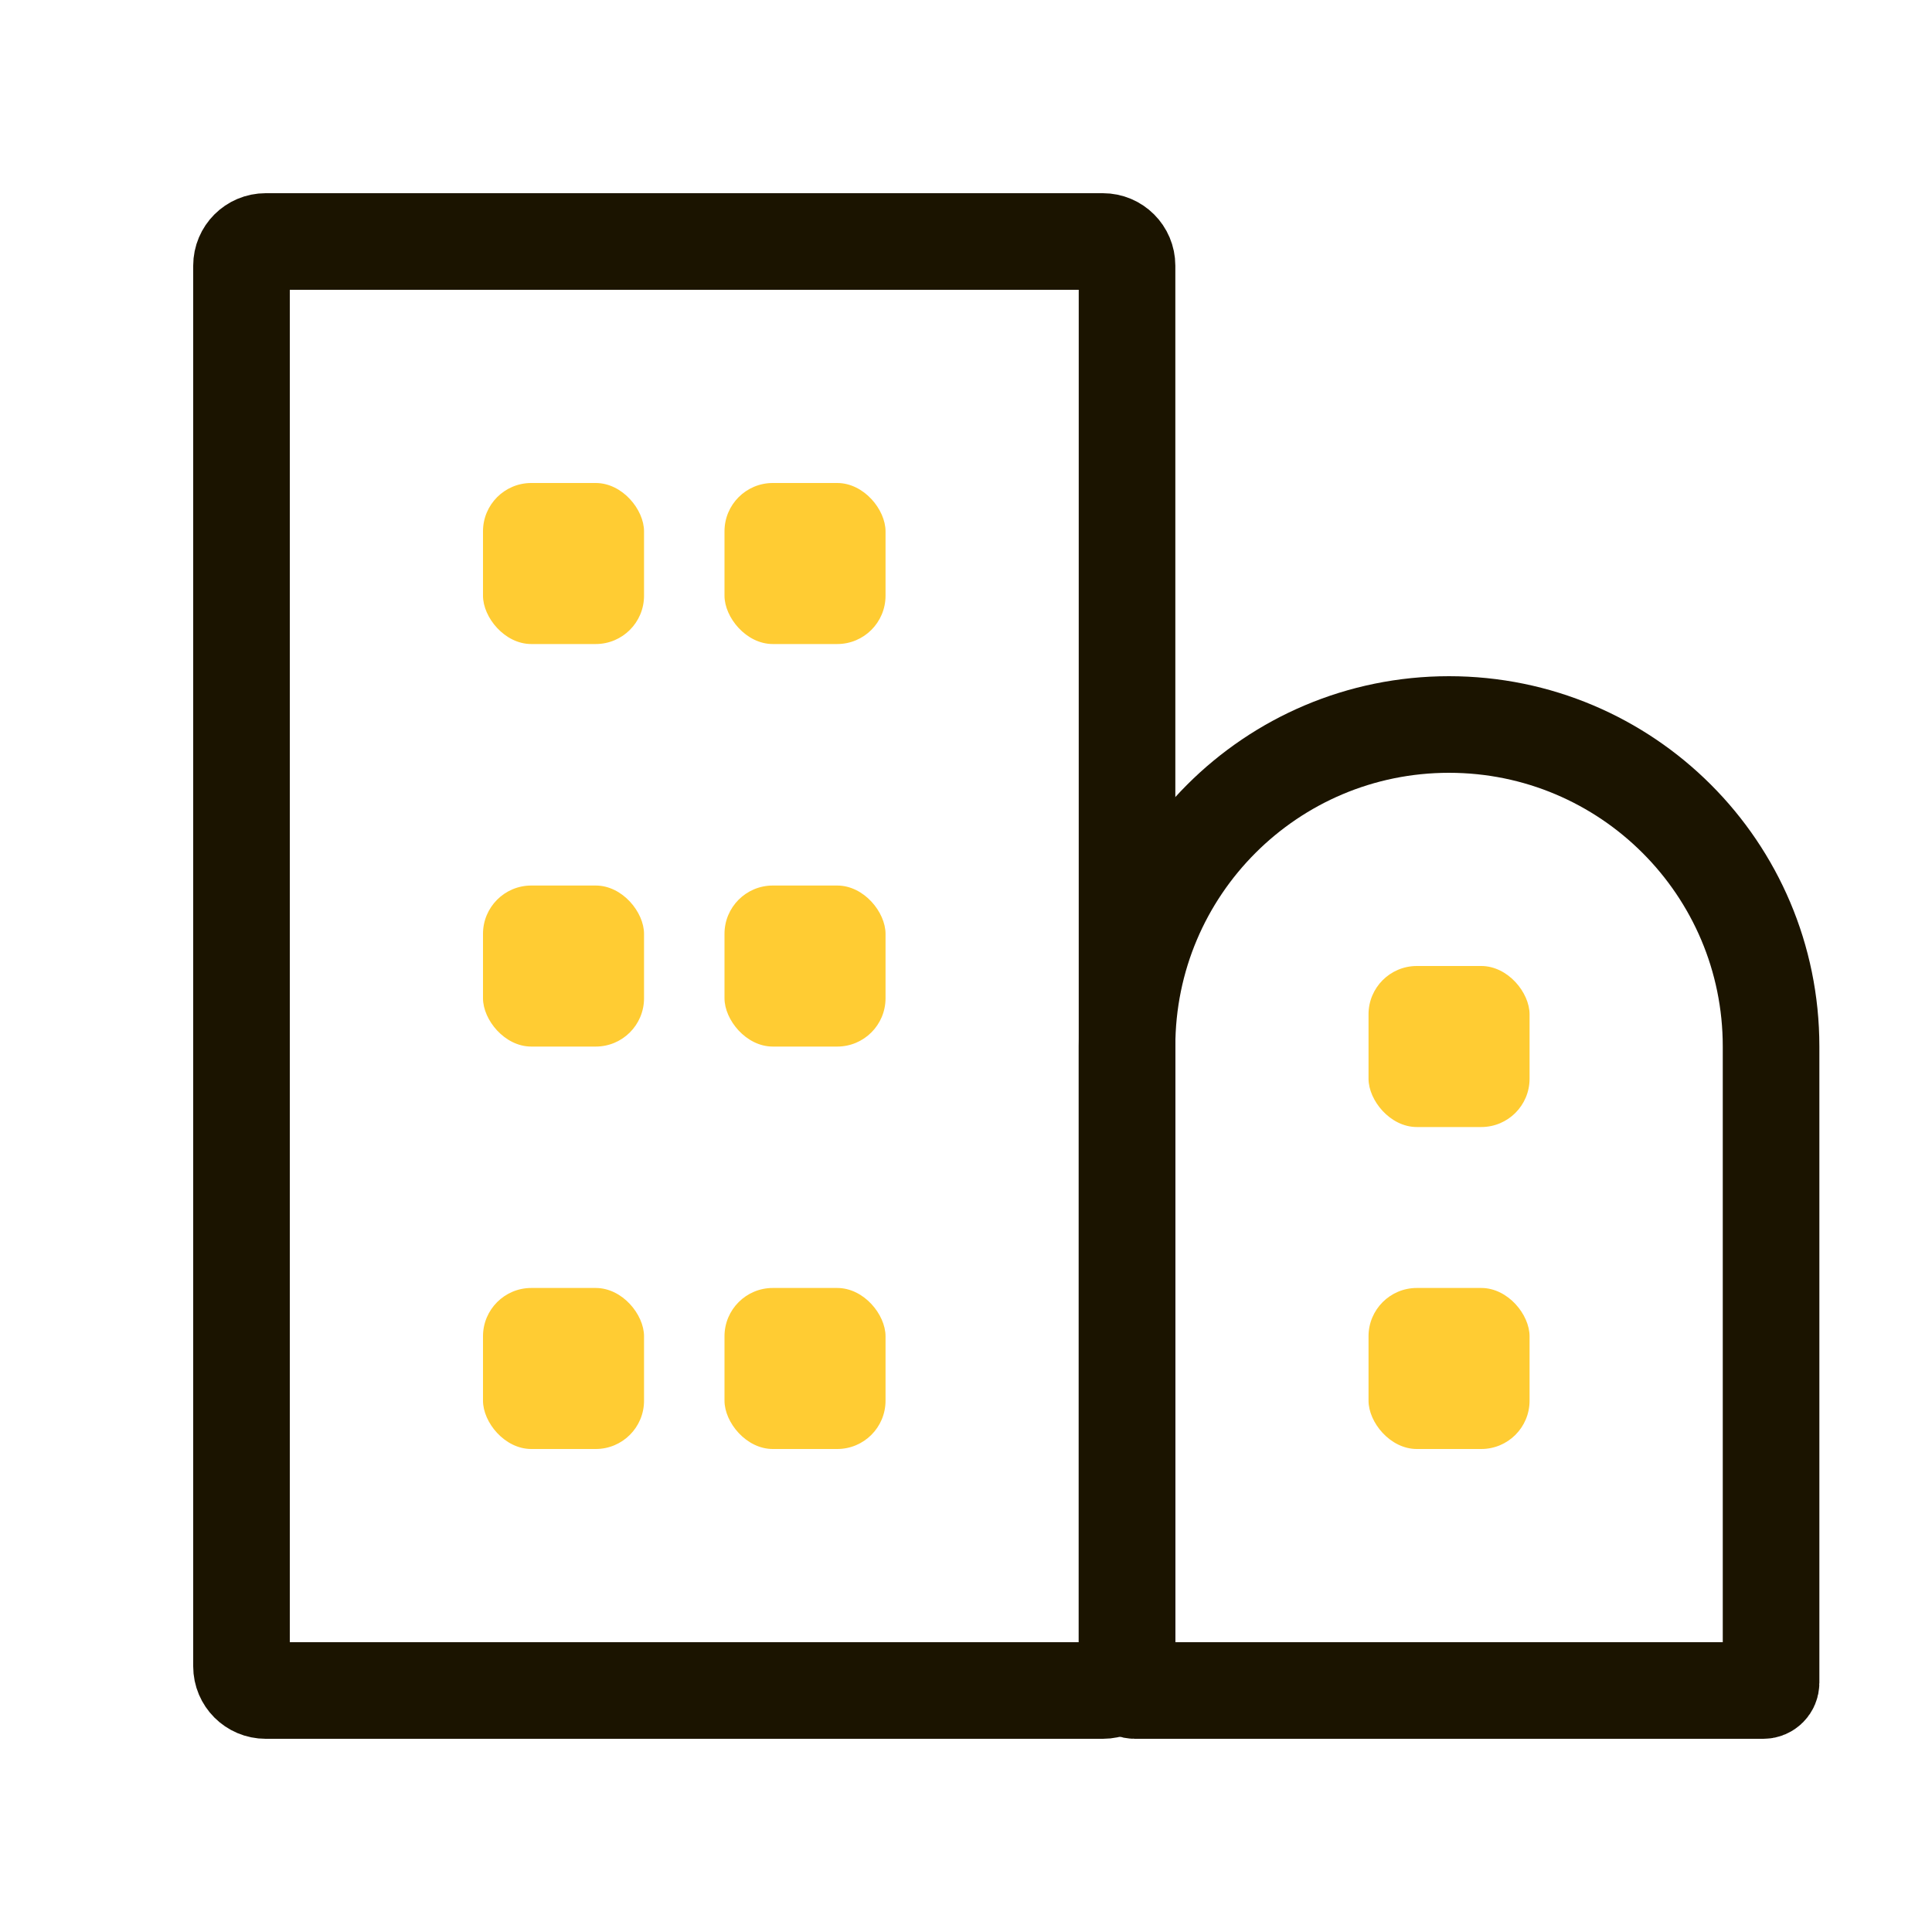 <svg width="20" height="20" viewBox="0 0 20 20" fill="none" xmlns="http://www.w3.org/2000/svg">
<path d="M11.667 10.833C11.667 8.992 13.159 7.5 15 7.5V7.5C16.841 7.5 18.334 8.992 18.334 10.833V17.42C18.334 17.464 18.298 17.5 18.254 17.5H11.747C11.703 17.5 11.667 17.464 11.667 17.42V10.833Z" stroke="#1B1400" stroke-linecap="round"/>
<path d="M2.5 2.75C2.5 2.612 2.612 2.5 2.75 2.5H11.417C11.555 2.5 11.667 2.612 11.667 2.75V17.25C11.667 17.388 11.555 17.5 11.417 17.5H2.75C2.612 17.5 2.5 17.388 2.5 17.25V2.75Z" stroke="#1B1400" stroke-linecap="round"/>
<rect x="5" y="5" width="1.667" height="1.667" rx="0.5" fill="#FFCC33"/>
<rect x="7.5" y="5" width="1.667" height="1.667" rx="0.5" fill="#FFCC33"/>
<rect x="5" y="9.167" width="1.667" height="1.667" rx="0.5" fill="#FFCC33"/>
<rect x="7.5" y="9.167" width="1.667" height="1.667" rx="0.5" fill="#FFCC33"/>
<rect x="5" y="13.333" width="1.667" height="1.667" rx="0.5" fill="#FFCC33"/>
<rect x="7.5" y="13.333" width="1.667" height="1.667" rx="0.5" fill="#FFCC33"/>
<rect x="14.167" y="10" width="1.667" height="1.667" rx="0.5" fill="#FFCC33"/>
<rect x="14.167" y="13.333" width="1.667" height="1.667" rx="0.5" fill="#FFCC33"/>
</svg>
